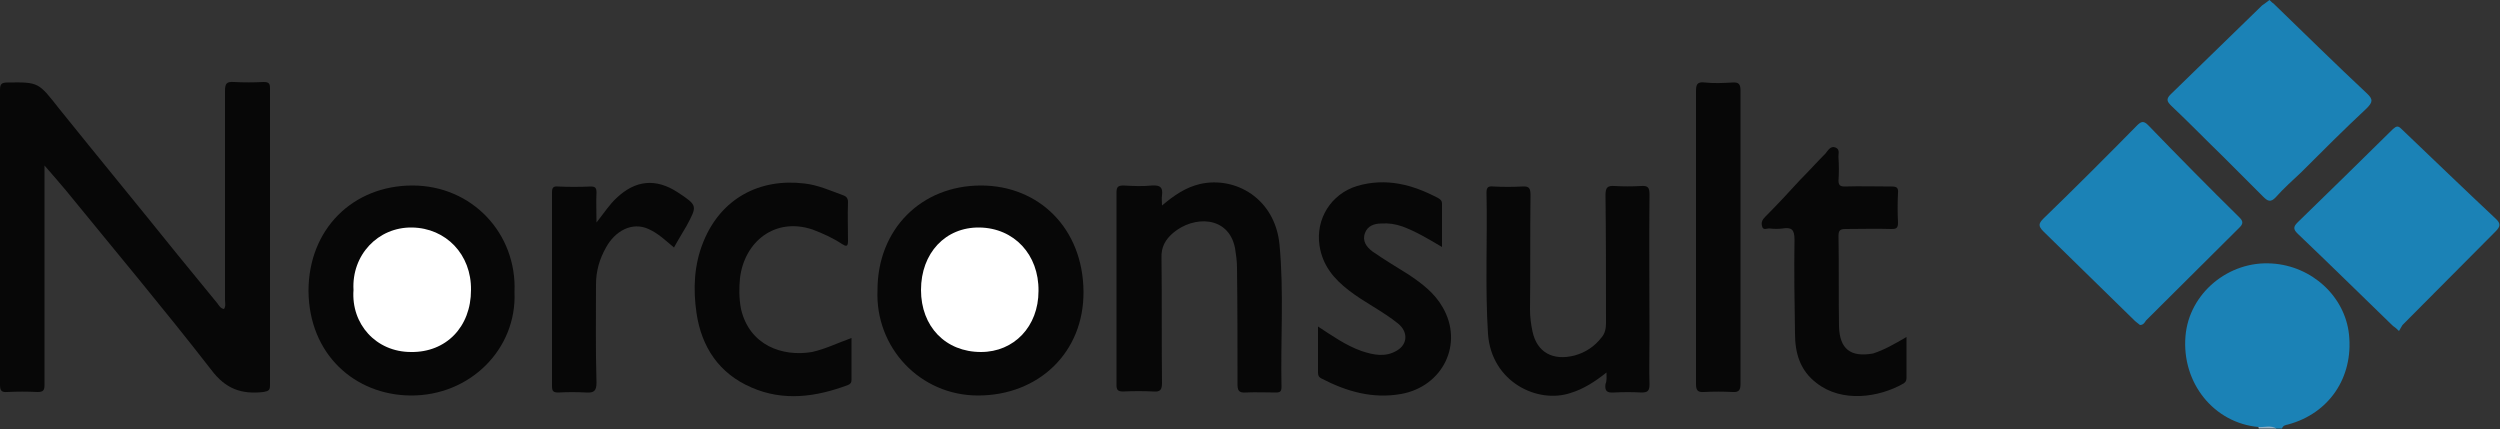 <?xml version="1.0" encoding="utf-8"?>
<!-- Generator: Adobe Illustrator 26.0.1, SVG Export Plug-In . SVG Version: 6.00 Build 0)  -->
<svg version="1.1" id="Layer_1" xmlns="http://www.w3.org/2000/svg" xmlns:xlink="http://www.w3.org/1999/xlink" x="0px" y="0px"
	 viewBox="0 0 500 85.8" style="enable-background:new 0 0 500 85.8;" xml:space="preserve">
<rect x="0" y="0" width="500" height="85.8" fill="#333333" stroke="none"/>
<style type="text/css">
	.st0{fill:#1B82B6;}
	.st1{fill:#94AEC1;}
	.st2{fill:#070707;}
	.st3{fill:#FFFFFF;}
</style>
<g>
	<path class="st0" d="M451.7,85.4c-8.9-0.8-15.4-8.8-14.6-18.2c0.7-8.5,8.6-15.1,17.3-14.5c8,0.5,14.6,6.6,15.4,14.2
		c0.9,8.6-4,15.8-12.2,18c-0.5,0.1-1,0.2-1.2,0.8c-0.4,0-0.8,0-1.2,0C454.1,85.3,452.8,85.8,451.7,85.4z"/>
	<path class="st1" d="M451.7,85.4c1.2,0.1,2.4-0.4,3.6,0.3c-1.2,0-2.3,0-3.5,0C451.7,85.7,451.7,85.5,451.7,85.4z"/>
	<path class="st2" d="M8.9,33.1c0,11.2,0,21.8,0,32.4c0,3.8,0,7.7,0,11.5c0,1.1-0.3,1.4-1.4,1.4c-2-0.1-4-0.1-6.1,0
		C0.2,78.5,0,78,0,76.9C0,57.2,0,37.6,0,18c0-1.2,0.3-1.5,1.5-1.5c6.3-0.1,6.2,0,10.3,5.2c7.8,9.7,15.8,19.4,23.6,29.1
		c2.7,3.3,5.4,6.6,8.1,9.9c0.3,0.4,0.6,1,1.3,1.1c0.4-0.6,0.2-1.2,0.2-1.9c0-13.9,0-27.8,0-41.7c0-1.5,0.3-1.9,1.8-1.8
		c1.9,0.1,3.9,0.1,5.9,0c1.1,0,1.3,0.3,1.3,1.3c0,19.8,0,39.5,0,59.3c0,1-0.2,1.2-1.3,1.4c-4.4,0.5-7.6-0.6-10.5-4.5
		c-9.4-12.1-19.3-23.9-29-35.8C11.9,36.6,10.6,35,8.9,33.1z"/>
	<path class="st2" d="M175.5,58c0-12.1,8.7-20.9,20.7-20.9c11.6,0,20.4,8.6,20.5,21.2c0.1,12.2-9,20.8-21.1,20.8
		C184,79.1,175,69.5,175.5,58z"/>
	<path class="st2" d="M102.9,58.4c0.5,11.4-8.9,20.8-20.8,20.7C71,79,61.8,70.9,61.7,58.2c0-12.4,8.9-21.1,20.8-21.1
		C94.4,37.1,103.4,46.7,102.9,58.4z"/>
	<path class="st0" d="M479.8,66.2c-0.6-0.6-0.9-0.8-1.2-1c-6.4-6.2-12.7-12.4-19.1-18.5c-0.8-0.8-0.9-1.3,0-2.2
		c6.4-6.2,12.8-12.5,19.1-18.7c0.7-0.6,1-0.7,1.7,0c6.3,6,12.5,12,18.8,17.9c1.1,1,1,1.6,0,2.6c-6.2,6.2-12.4,12.5-18.6,18.7
		C480.3,65.3,480.1,65.7,479.8,66.2z"/>
	<path class="st0" d="M428,65c-0.3-0.2-0.6-0.5-1-0.8c-6.1-6-12.2-11.9-18.3-17.9c-1.1-1.1-1-1.6,0-2.6c6.3-6.1,12.5-12.3,18.7-18.6
		c0.8-0.8,1.3-1,2.2-0.1c6,6.2,12.1,12.4,18.3,18.5c0.8,0.8,0.7,1.3,0,2c-6.2,6.2-12.5,12.4-18.7,18.6C428.9,64.6,428.6,65,428,65z"
		/>
	<path class="st0" d="M453.9,0c0.3,0.3,0.6,0.6,0.9,0.8c6.2,6,12.3,12,18.6,17.9c1.3,1.2,1.1,1.8-0.1,3c-4.5,4.2-8.8,8.5-13.1,12.8
		c-1.7,1.6-3.5,3.2-5,4.9c-1.1,1.2-1.7,0.8-2.6-0.1c-2.6-2.6-5.3-5.3-7.9-7.9c-3.5-3.4-6.9-6.9-10.5-10.3c-0.8-0.8-1-1.3-0.1-2.2
		c6.1-5.9,12.2-11.9,18.3-17.8C452.8,0.8,453.4,0.4,453.9,0z"/>
	<path class="st2" d="M232.4,41.1c2.5-2.1,4.7-3.6,7.6-4.3c7.1-1.6,15,2.9,15.9,12.1c0.9,9.5,0.2,19,0.4,28.5c0,0.9-0.3,1.1-1.1,1.1
		c-2,0-4-0.1-6.1,0c-1.4,0.1-1.6-0.5-1.6-1.7c0-7.8,0-15.5-0.1-23.3c0-1.3-0.2-2.6-0.4-3.9c-1.3-6.5-8.3-6.5-12.4-3
		c-1.5,1.3-2.4,2.8-2.3,5c0.1,8.3,0,16.7,0.1,25c0,1.4-0.4,1.8-1.7,1.7c-2-0.1-4-0.1-6.1,0c-1.1,0-1.3-0.4-1.3-1.3
		c0-12.8,0-25.7,0-38.5c0-1.1,0.3-1.4,1.4-1.4c1.9,0.1,3.8,0.2,5.7,0c1.7-0.1,2.2,0.4,2,2C232.3,39.7,232.4,40.2,232.4,41.1z"/>
	<path class="st2" d="M321.3,74.5c-2.4,1.9-4.6,3.3-7.2,4.1c-6.6,2.2-15.8-2.2-16.5-11.8c-0.6-9.4-0.1-18.9-0.3-28.3
		c0-1.1,0.4-1.3,1.4-1.2c1.9,0.1,3.8,0.1,5.7,0c1.4-0.1,1.7,0.3,1.7,1.7c-0.1,7.6,0,15.3-0.1,22.9c0,1.5,0.2,3,0.5,4.4
		c0.9,4.2,4.1,5.9,8.4,4.8c2.2-0.6,4-1.8,5.4-3.6c0.7-0.8,0.9-1.8,0.9-2.9c0-8.5,0-17.1-0.1-25.6c0-1.5,0.4-1.9,1.8-1.8
		c1.8,0.1,3.5,0.1,5.3,0c1.4-0.1,1.7,0.3,1.7,1.7c-0.1,9.5,0,19,0,28.6c0,3.1-0.1,6.3,0,9.4c0,1.3-0.4,1.6-1.6,1.6
		c-1.8-0.1-3.7-0.1-5.5,0c-1.4,0.1-1.9-0.3-1.7-1.7C321.4,76.1,321.3,75.4,321.3,74.5z"/>
	<path class="st2" d="M288.4,49.4c-2.7-1.6-5.2-3.1-7.9-4.1c-1.4-0.5-2.8-0.7-4.2-0.6c-1.5,0-2.8,0.5-3.3,1.9
		c-0.6,1.6,0.3,2.8,1.5,3.7c2.3,1.6,4.8,3.1,7.2,4.6c2.7,1.8,5.2,3.7,6.8,6.5c4.3,7.3,0.1,15.9-8.3,17.4c-5.7,1-10.9-0.5-15.9-3.1
		c-0.6-0.3-0.7-0.7-0.7-1.2c0-3,0-6,0-9.2c2.9,1.9,5.6,3.8,8.7,4.9c2.4,0.8,4.8,1.3,7.1-0.1c2.2-1.3,2.2-3.8,0.2-5.4
		c-3.1-2.5-6.7-4.2-9.8-6.6c-3-2.3-5.3-5-5.9-9c-0.8-5.3,2.3-10.3,7.5-11.9c5.8-1.7,11.1-0.3,16.2,2.4c0.5,0.3,0.8,0.5,0.8,1.2
		C288.4,43.5,288.4,46.3,288.4,49.4z"/>
	<path class="st2" d="M170.3,67.6c0,2.9,0,5.7,0,8.4c0,0.5-0.2,0.8-0.7,1c-6.4,2.4-12.9,3.3-19.3,0.5c-6.5-2.8-10-8.1-11-14.9
		c-0.7-4.8-0.5-9.7,1.4-14.3c3.5-8.6,11.2-12.7,20.2-11.6c2.7,0.3,5.1,1.4,7.6,2.3c0.6,0.2,1.1,0.5,1.1,1.4c-0.1,2.6,0,5.2,0,7.8
		c0,1.2-0.4,1.1-1.2,0.6c-1.8-1.2-3.8-2.1-5.9-2.9c-7.5-2.5-13.6,2.4-14.5,9.7c-0.2,2-0.2,4.1,0.2,6.2c1.7,7.3,8.3,9.6,14.2,8.6
		C165.1,69.8,167.5,68.6,170.3,67.6z"/>
	<path class="st2" d="M381.3,67.4c0,2.9,0,5.4,0,8c0,0.5,0,0.9-0.6,1.3c-4.9,2.8-12.3,3.9-17.4-0.1c-3.3-2.5-4.3-6-4.3-9.9
		c-0.1-6.3-0.2-12.5-0.1-18.8c0-2-0.6-2.5-2.4-2.2c-0.8,0.1-1.7,0.1-2.5,0c-0.6-0.1-1.4,0.5-1.6-0.5c-0.2-0.8,0.1-1.3,0.7-1.9
		c2.4-2.4,4.7-4.9,7-7.4c1.7-1.7,3.3-3.5,5-5.2c0.5-0.6,1-1.6,2-1.2c1,0.4,0.5,1.4,0.6,2.1c0.1,1.5,0.1,3,0,4.5
		c0,0.9,0.3,1.2,1.2,1.2c3.1-0.1,6.3,0,9.4,0c1,0,1.4,0.2,1.3,1.3c-0.1,2-0.1,3.9,0,5.9c0,1.1-0.3,1.3-1.3,1.3c-3.1-0.1-6.1,0-9.2,0
		c-1.1,0-1.4,0.3-1.4,1.4c0.1,6,0,12,0.1,18c0.1,4.6,2.3,6.3,6.8,5.5C376.8,70,378.9,68.8,381.3,67.4z"/>
	<path class="st2" d="M348.1,47.6c0,9.7,0,19.4,0,29.1c0,1.2-0.2,1.8-1.6,1.7c-1.9-0.1-3.8-0.1-5.7,0c-1.3,0.1-1.6-0.4-1.6-1.6
		c0-13.5,0-27,0-40.5c0-6,0-12,0-18c0-1.4,0.2-2,1.8-1.8c1.8,0.2,3.7,0.1,5.5,0c1.3-0.1,1.6,0.4,1.6,1.6
		C348.1,27.9,348.1,37.8,348.1,47.6z"/>
	<path class="st2" d="M134.8,49.5c-1.7-1.4-3.1-2.8-5.1-3.7c-3.3-1.5-6.7,0.4-8.5,3.7c-1.3,2.3-2,4.7-2,7.4c0,6.5-0.1,13,0.1,19.6
		c0,1.7-0.5,2.1-2.1,2c-1.8-0.1-3.7-0.1-5.5,0c-1,0-1.3-0.2-1.3-1.3c0-12.9,0-25.8,0-38.7c0-0.9,0.2-1.3,1.2-1.2
		c2.1,0.1,4.3,0.1,6.5,0c0.9,0,1.2,0.2,1.2,1.2c-0.1,1.9,0,3.7,0,6c1.5-1.9,2.6-3.6,4-4.9c3.8-3.6,7.9-4,12.3-1.1
		c3.9,2.6,3.9,2.6,1.7,6.7C136.5,46.6,135.6,48,134.8,49.5z"/>
	<path class="st3" d="M207.7,58.2c0,7.1-4.9,12.2-11.5,12.2c-7.1,0-12-5.1-12-12.4c0-7.4,4.9-12.6,11.7-12.5
		C202.8,45.6,207.8,50.9,207.7,58.2z"/>
	<path class="st3" d="M70.7,58c-0.4-7,4.9-12.6,11.7-12.5c6.8,0.1,11.9,5.4,11.8,12.5c0,7.4-5,12.5-12,12.4
		C75.2,70.4,70.2,64.8,70.7,58z"/>
</g>
</svg>
